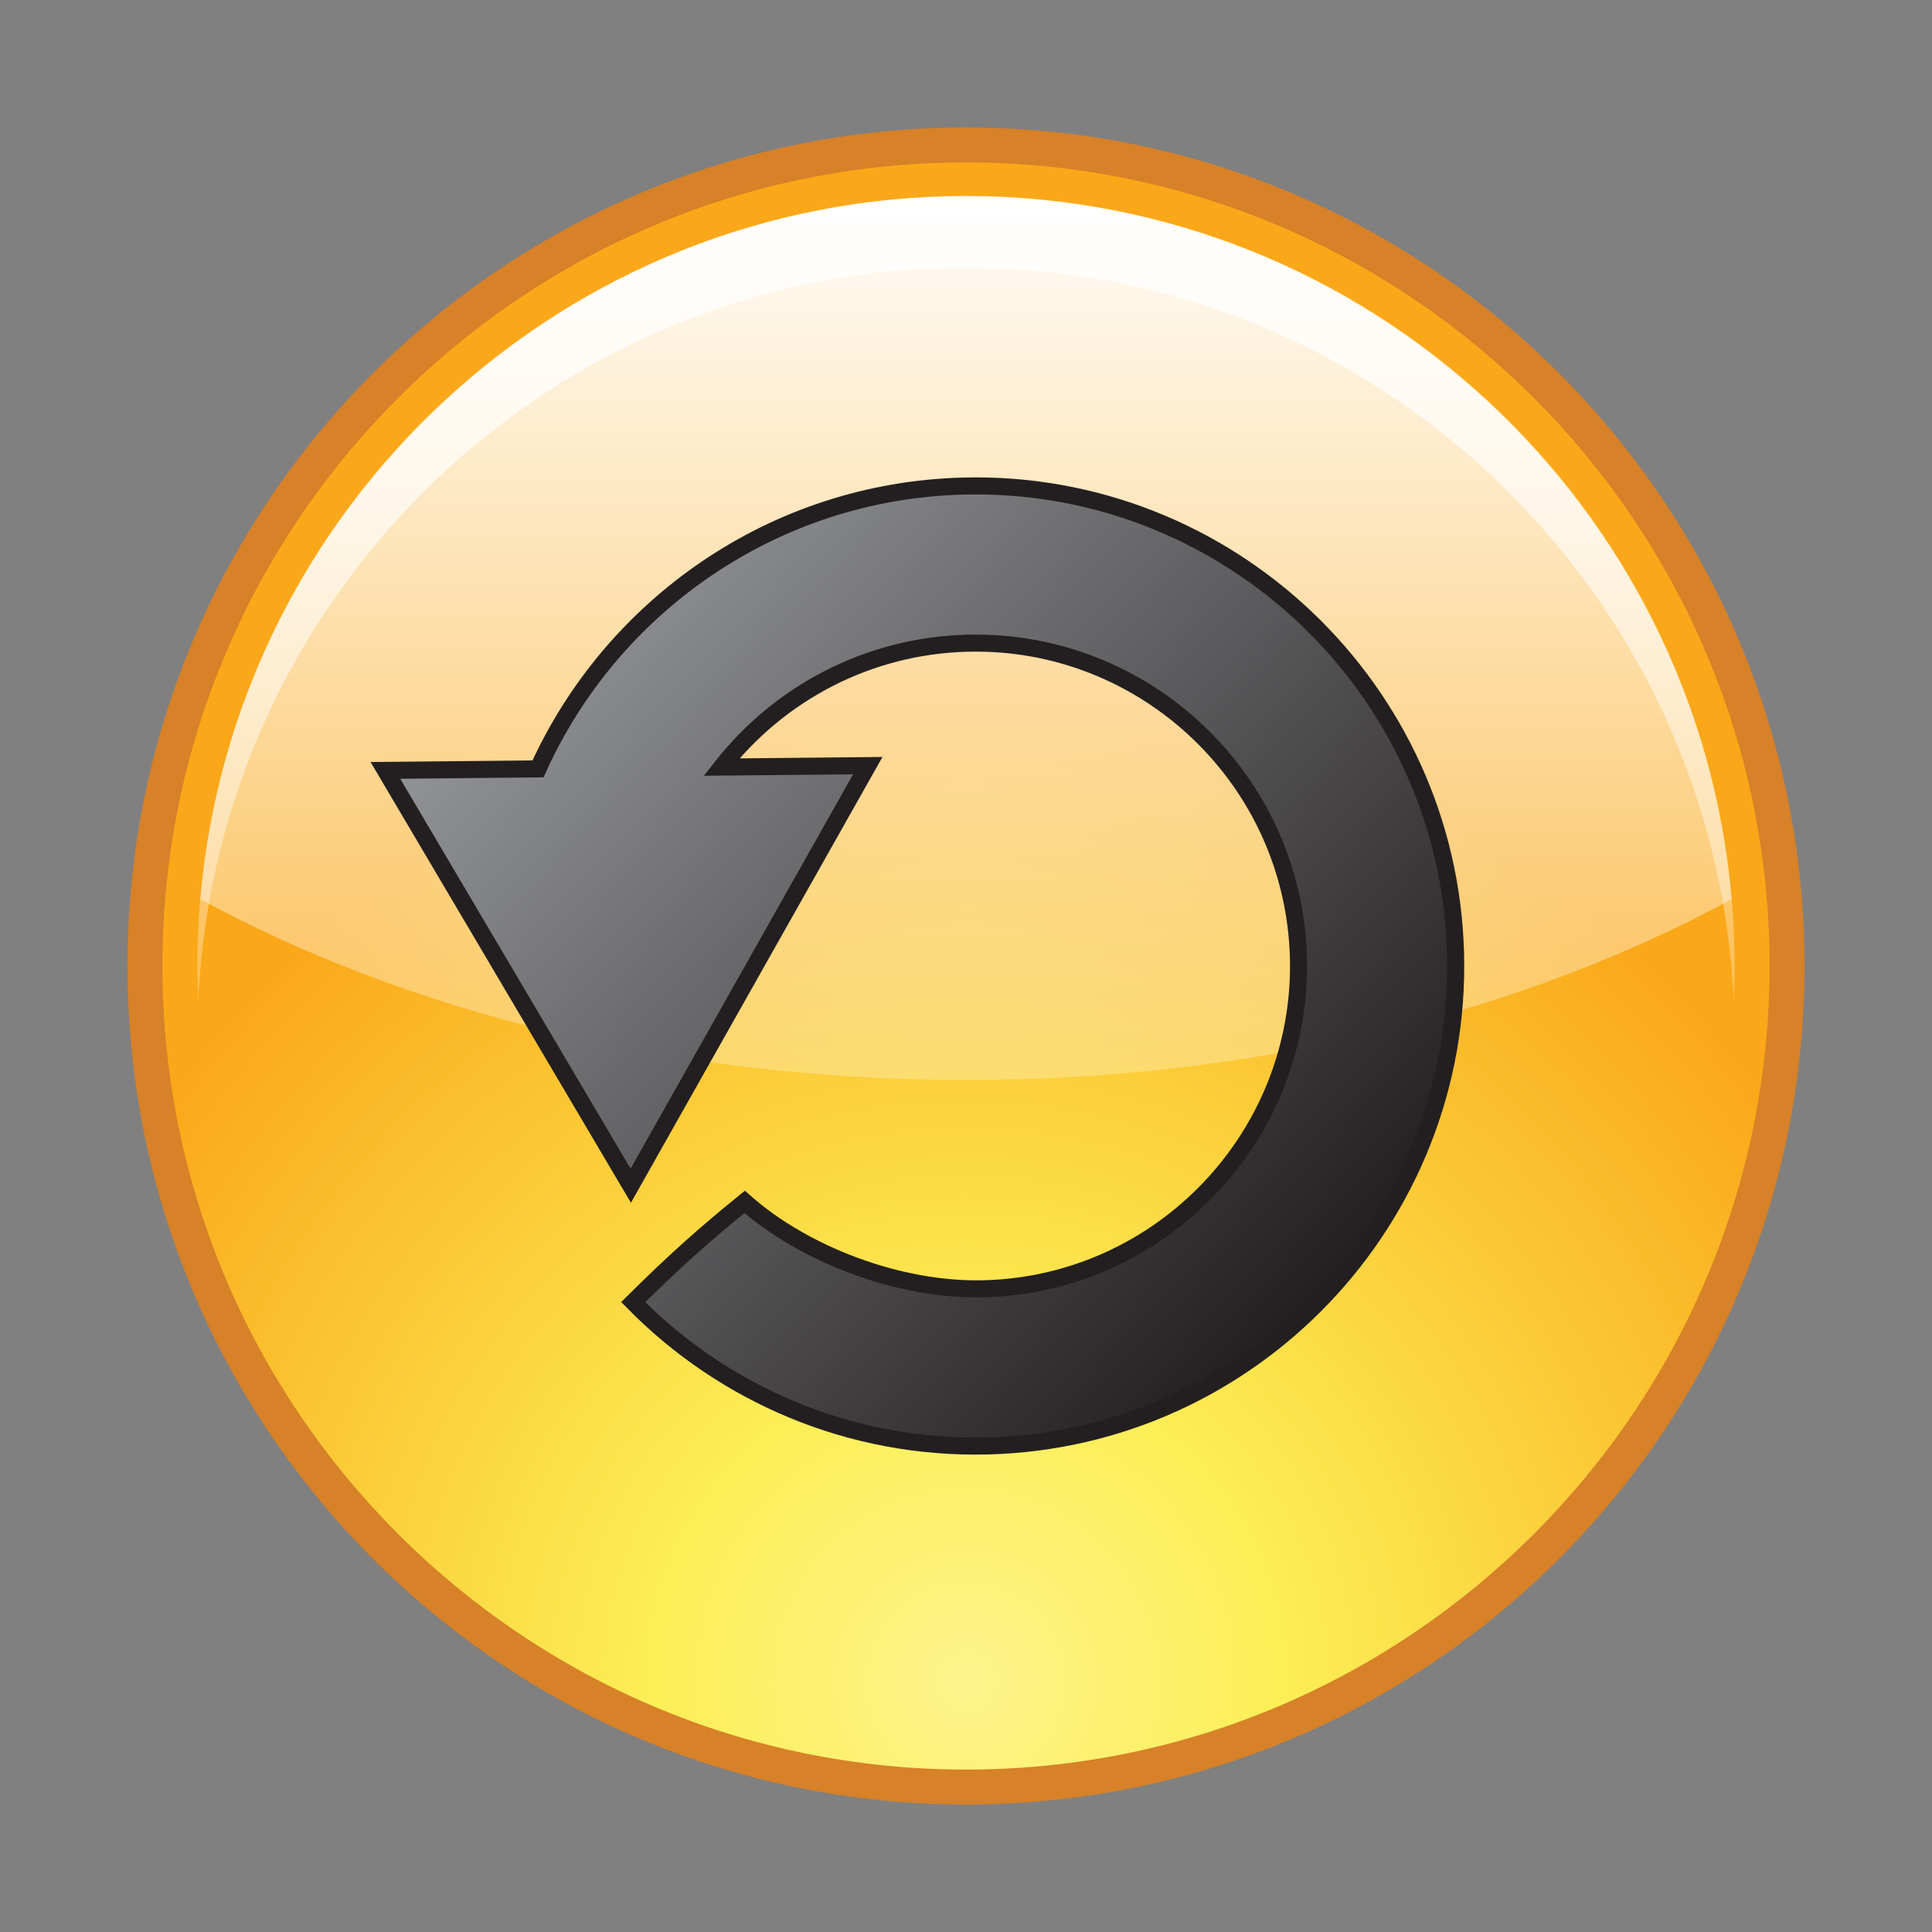 <?xml version="1.0" encoding="utf-8"?>
<!-- Generator: Adobe Illustrator 17.0.2, SVG Export Plug-In . SVG Version: 6.00 Build 0)  -->
<!DOCTYPE svg PUBLIC "-//W3C//DTD SVG 1.1//EN" "http://www.w3.org/Graphics/SVG/1.1/DTD/svg11.dtd">
<svg version="1.1" id="Layer_1" xmlns="http://www.w3.org/2000/svg" xmlns:xlink="http://www.w3.org/1999/xlink" x="0px" y="0px"
	 width="340.157px" height="340.157px" viewBox="0 0 340.157 340.157" enable-background="new 0 0 340.157 340.157"
	 xml:space="preserve">
<rect x="0" y="0" width="340.157" height="340.157" fill="#808080" stroke="none"/>
<g id="BG">
	<g>
		<g>
			
				<radialGradient id="SVGID_1_" cx="86.079" cy="19.094" r="174.371" gradientTransform="matrix(1 0 0 -1 84 315.157)" gradientUnits="userSpaceOnUse">
				<stop  offset="0" style="stop-color:#FDF38B"/>
				<stop  offset="0.313" style="stop-color:#FCEF57"/>
				<stop  offset="1" style="stop-color:#FAA819"/>
			</radialGradient>
			<path fill="url(#SVGID_1_)" d="M170.078,314.636c-79.71,0-144.558-64.848-144.558-144.557S90.368,25.521,170.078,25.521
				c79.713,0,144.561,64.848,144.561,144.557S249.79,314.636,170.078,314.636z"/>
			<path fill="#D78128" d="M170.078,28.597c78.013,0,141.484,63.469,141.484,141.481S248.09,311.56,170.078,311.56
				S28.596,248.091,28.596,170.078C28.596,92.066,92.065,28.597,170.078,28.597 M170.078,22.446
				c-81.542,0-147.633,66.103-147.633,147.633c0,81.542,66.091,147.633,147.633,147.633c81.545,0,147.636-66.092,147.636-147.633
				C317.713,88.549,251.622,22.446,170.078,22.446L170.078,22.446z"/>
		</g>
		<g>
			
				<linearGradient id="SVGID_2_" gradientUnits="userSpaceOnUse" x1="86.076" y1="293.073" x2="86.076" y2="96.294" gradientTransform="matrix(1 0 0 -1 84 315.157)">
				<stop  offset="0.01" style="stop-color:#FFFFFF;stop-opacity:0.9"/>
				<stop  offset="1" style="stop-color:#FFFFFF;stop-opacity:0.1"/>
			</linearGradient>
			<path fill="url(#SVGID_2_)" d="M170.078,47.063c72.546,0,131.933,57.405,135.165,129.179c0.096-2.043,0.156-4.097,0.156-6.164
				c0-74.609-60.709-135.33-135.321-135.33c-74.616,0-135.324,60.721-135.324,135.33c0,2.066,0.06,4.121,0.156,6.164
				C38.141,104.468,97.528,47.063,170.078,47.063z"/>
		</g>
		<g>
			
				<linearGradient id="SVGID_3_" gradientUnits="userSpaceOnUse" x1="86.079" y1="285.434" x2="86.079" y2="88.752" gradientTransform="matrix(1 0 0 -1 84 315.157)">
				<stop  offset="0" style="stop-color:#FFFFFF"/>
				<stop  offset="1" style="stop-color:#FFFFFF;stop-opacity:0.1"/>
			</linearGradient>
			<path fill="url(#SVGID_3_)" d="M170.078,190.151c51.305,0,98.341-11.99,134.805-31.838
				C299.008,89.074,240.81,34.505,170.078,34.505c-70.729,0-128.927,54.569-134.802,123.808
				C71.74,178.161,118.776,190.151,170.078,190.151z"/>
		</g>
	</g>
</g>
<g id="reload">
	
		<linearGradient id="SVGID_4_" gradientUnits="userSpaceOnUse" x1="8.219" y1="212.857" x2="138.004" y2="83.072" gradientTransform="matrix(1 -0.026 -0.026 -1 97.218 314.861)">
		<stop  offset="0" style="stop-color:#929497"/>
		<stop  offset="1" style="stop-color:#231F20"/>
	</linearGradient>
	<path fill="url(#SVGID_4_)" stroke="#231F20" stroke-width="3" stroke-miterlimit="10" d="M169.593,85.581
		c-33.459,0.864-61.921,21.167-74.87,49.795l-26.867,0.266l43.199,73.122l41.733-73.964l-25.758,0.255
		c10.106-12.89,25.663-21.354,43.277-21.808c31.336-0.809,57.489,24.027,58.298,55.363s-24.027,57.489-55.364,58.298
		c-14.961,0.386-31.731-6.083-42.135-15.304c-7.262,5.897-12.272,10.374-19.62,17.653c15.862,16.148,38.11,25.946,62.469,25.317
		c46.592-1.203,83.519-40.087,82.316-86.679C255.07,121.306,216.185,84.379,169.593,85.581z"/>
</g>
</svg>
